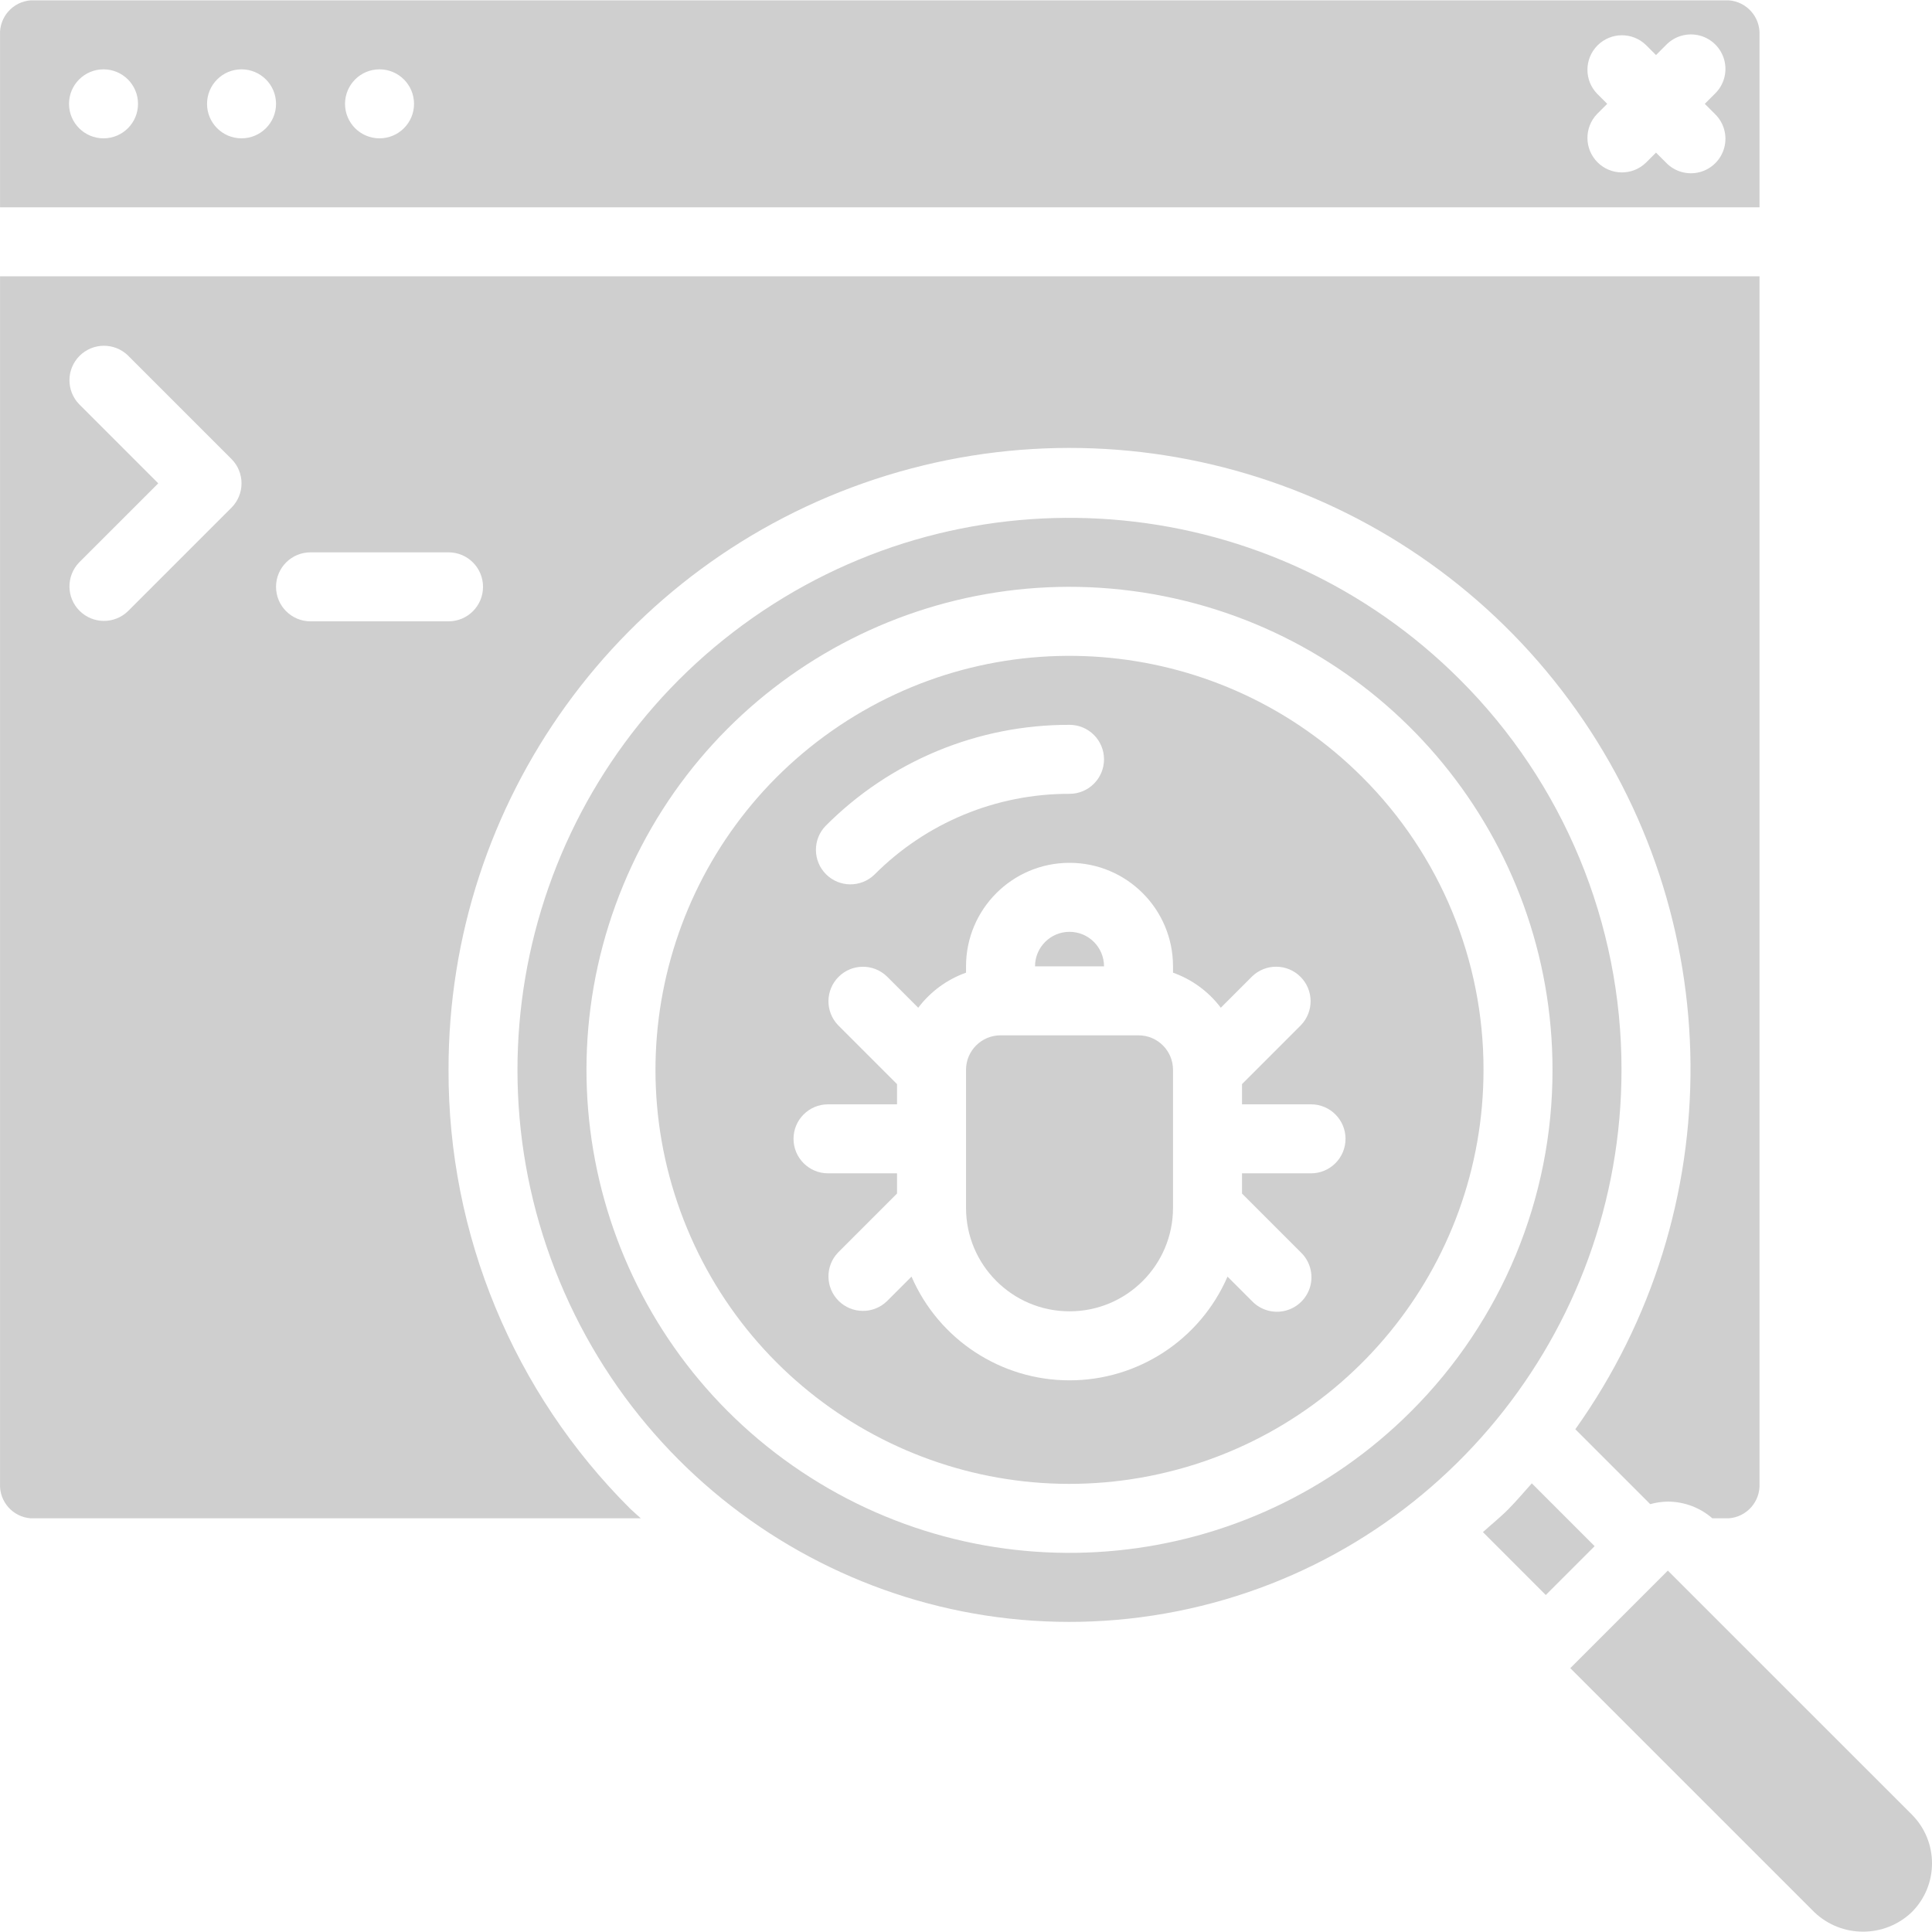 <svg width="80" height="80" viewBox="0 0 80 80" fill="none" xmlns="http://www.w3.org/2000/svg">
<g clip-path="url(#clip0_246_474)">
<path fill-rule="evenodd" clip-rule="evenodd" d="M47.144 42.871H41.429C40.641 42.871 40.001 43.51 40.001 44.299V50.014C40.001 52.38 41.92 54.299 44.287 54.299C46.654 54.299 48.572 52.381 48.572 50.014V44.299C48.572 43.51 47.933 42.871 47.144 42.871Z" fill="black" fill-opacity="0.19"/>
<path d="M18.573 44.299C18.557 33.185 25.685 23.318 36.242 19.84C46.798 16.363 58.394 20.062 64.988 29.01C71.581 37.958 71.679 50.129 65.231 59.182L68.332 62.283C68.57 62.217 68.815 62.181 69.062 62.178C69.74 62.18 70.394 62.426 70.905 62.87H71.584C72.325 62.817 72.889 62.184 72.858 61.442V11.442H0.001V61.442C-0.03 62.183 0.533 62.816 1.273 62.87H26.534C26.391 62.736 26.248 62.62 26.105 62.482C21.267 57.67 18.554 51.123 18.573 44.299ZM9.583 21.024L5.297 25.309C4.736 25.851 3.846 25.843 3.294 25.292C2.743 24.741 2.736 23.85 3.277 23.289L6.553 20.014L3.277 16.738C2.736 16.177 2.743 15.287 3.294 14.736C3.845 14.184 4.736 14.177 5.297 14.718L9.583 19.004C10.14 19.562 10.14 20.466 9.583 21.024ZM11.43 24.299C11.43 23.51 12.069 22.871 12.858 22.871H18.573C19.362 22.871 20.001 23.51 20.001 24.299C20.001 25.088 19.362 25.728 18.573 25.728H12.858C12.069 25.728 11.43 25.088 11.43 24.299Z" fill="black" fill-opacity="0.19"/>
<path fill-rule="evenodd" clip-rule="evenodd" d="M44.286 38.585C43.498 38.585 42.858 39.225 42.858 40.014H45.715C45.715 39.225 45.075 38.585 44.286 38.585Z" fill="black" fill-opacity="0.19"/>
<path d="M72.858 1.442C72.889 0.701 72.326 0.069 71.586 0.014H1.273C0.533 0.069 -0.03 0.701 0.001 1.442V8.585H72.858V1.442ZM4.287 5.728C3.498 5.728 2.858 5.089 2.858 4.3C2.858 3.511 3.498 2.871 4.287 2.871C5.076 2.871 5.715 3.511 5.715 4.3C5.715 5.089 5.076 5.728 4.287 5.728ZM10.001 5.728C9.212 5.728 8.573 5.089 8.573 4.3C8.573 3.511 9.212 2.871 10.001 2.871C10.79 2.871 11.43 3.511 11.43 4.3C11.43 5.089 10.79 5.728 10.001 5.728ZM15.715 5.728C14.926 5.728 14.287 5.089 14.287 4.3C14.287 3.511 14.926 2.871 15.715 2.871C16.504 2.871 17.144 3.511 17.144 4.3C17.144 5.089 16.504 5.728 15.715 5.728ZM71.01 4.718C71.382 5.077 71.531 5.608 71.4 6.107C71.269 6.607 70.879 6.997 70.38 7.128C69.88 7.259 69.349 7.11 68.99 6.738L68.572 6.32L68.153 6.738C67.593 7.28 66.702 7.272 66.151 6.721C65.6 6.17 65.592 5.279 66.133 4.718L66.552 4.3L66.133 3.881C65.592 3.321 65.6 2.43 66.151 1.879C66.702 1.328 67.593 1.32 68.153 1.861L68.572 2.28L68.99 1.861C69.349 1.49 69.88 1.341 70.38 1.472C70.879 1.602 71.269 1.993 71.4 2.492C71.531 2.992 71.382 3.523 71.01 3.881L70.592 4.3L71.01 4.718Z" fill="black" fill-opacity="0.19"/>
<path fill-rule="evenodd" clip-rule="evenodd" d="M79.164 75.136L69.062 65.035L65.022 69.075L75.124 79.176C76.254 80.256 78.034 80.256 79.164 79.176C80.279 78.061 80.279 76.252 79.164 75.136Z" fill="black" fill-opacity="0.19"/>
<path fill-rule="evenodd" clip-rule="evenodd" d="M63.429 61.422C63.111 61.776 62.808 62.136 62.468 62.482C62.128 62.828 61.753 63.123 61.405 63.442L64.008 66.046L66.03 64.023L63.429 61.422Z" fill="black" fill-opacity="0.19"/>
<path d="M60.448 28.137C52.737 20.427 40.653 19.237 31.587 25.296C22.52 31.355 18.997 42.974 23.17 53.048C27.343 63.122 38.052 68.845 48.746 66.718C59.441 64.59 67.144 55.204 67.143 44.299C67.151 38.236 64.742 32.419 60.448 28.137ZM58.429 58.442C51.683 65.189 41.11 66.231 33.176 60.931C25.242 55.63 22.158 45.464 25.809 36.648C29.459 27.833 38.829 22.824 48.187 24.685C57.545 26.546 64.286 34.758 64.286 44.299C64.294 49.605 62.186 54.695 58.429 58.442Z" fill="black" fill-opacity="0.19"/>
<path d="M56.408 32.178C50.625 26.395 41.562 25.503 34.762 30.047C27.962 34.59 25.319 43.305 28.449 50.861C31.579 58.416 39.611 62.709 47.632 61.113C55.653 59.517 61.43 52.477 61.429 44.299C61.435 39.752 59.628 35.389 56.408 32.178ZM34.187 34.198C36.86 31.51 40.496 30.004 44.287 30.014C45.076 30.014 45.715 30.653 45.715 31.442C45.715 32.231 45.076 32.871 44.287 32.871C41.254 32.862 38.345 34.068 36.207 36.218C35.646 36.759 34.755 36.752 34.204 36.201C33.653 35.649 33.645 34.758 34.187 34.198ZM54.286 48.585H51.429V49.422L53.868 51.861C54.239 52.219 54.388 52.751 54.258 53.25C54.127 53.749 53.737 54.139 53.237 54.27C52.738 54.401 52.207 54.252 51.848 53.881L50.829 52.862C49.699 55.469 47.128 57.157 44.286 57.157C41.445 57.157 38.874 55.469 37.744 52.862L36.725 53.881C36.165 54.422 35.274 54.414 34.723 53.863C34.172 53.312 34.164 52.421 34.705 51.861L37.144 49.422V48.585H34.287C33.498 48.585 32.858 47.945 32.858 47.156C32.858 46.367 33.498 45.728 34.287 45.728H37.144V44.891L34.705 42.452C34.164 41.892 34.172 41.001 34.723 40.45C35.273 39.898 36.165 39.891 36.725 40.432L38.022 41.729C38.526 41.062 39.213 40.557 40.001 40.276V40.014C40.001 37.647 41.92 35.728 44.287 35.728C46.654 35.728 48.572 37.647 48.572 40.014V40.276C49.36 40.556 50.047 41.061 50.551 41.728L51.848 40.431C52.409 39.889 53.3 39.897 53.851 40.448C54.402 40.999 54.409 41.89 53.868 42.451L51.429 44.891V45.728H54.287C55.076 45.728 55.715 46.367 55.715 47.156C55.715 47.945 55.075 48.585 54.286 48.585Z" fill="black" fill-opacity="0.19"/>
</g>
<defs>
<clipPath id="clip0_246_474">
<rect width="80" height="80" fill="white"/>
</clipPath>
</defs>
</svg>
